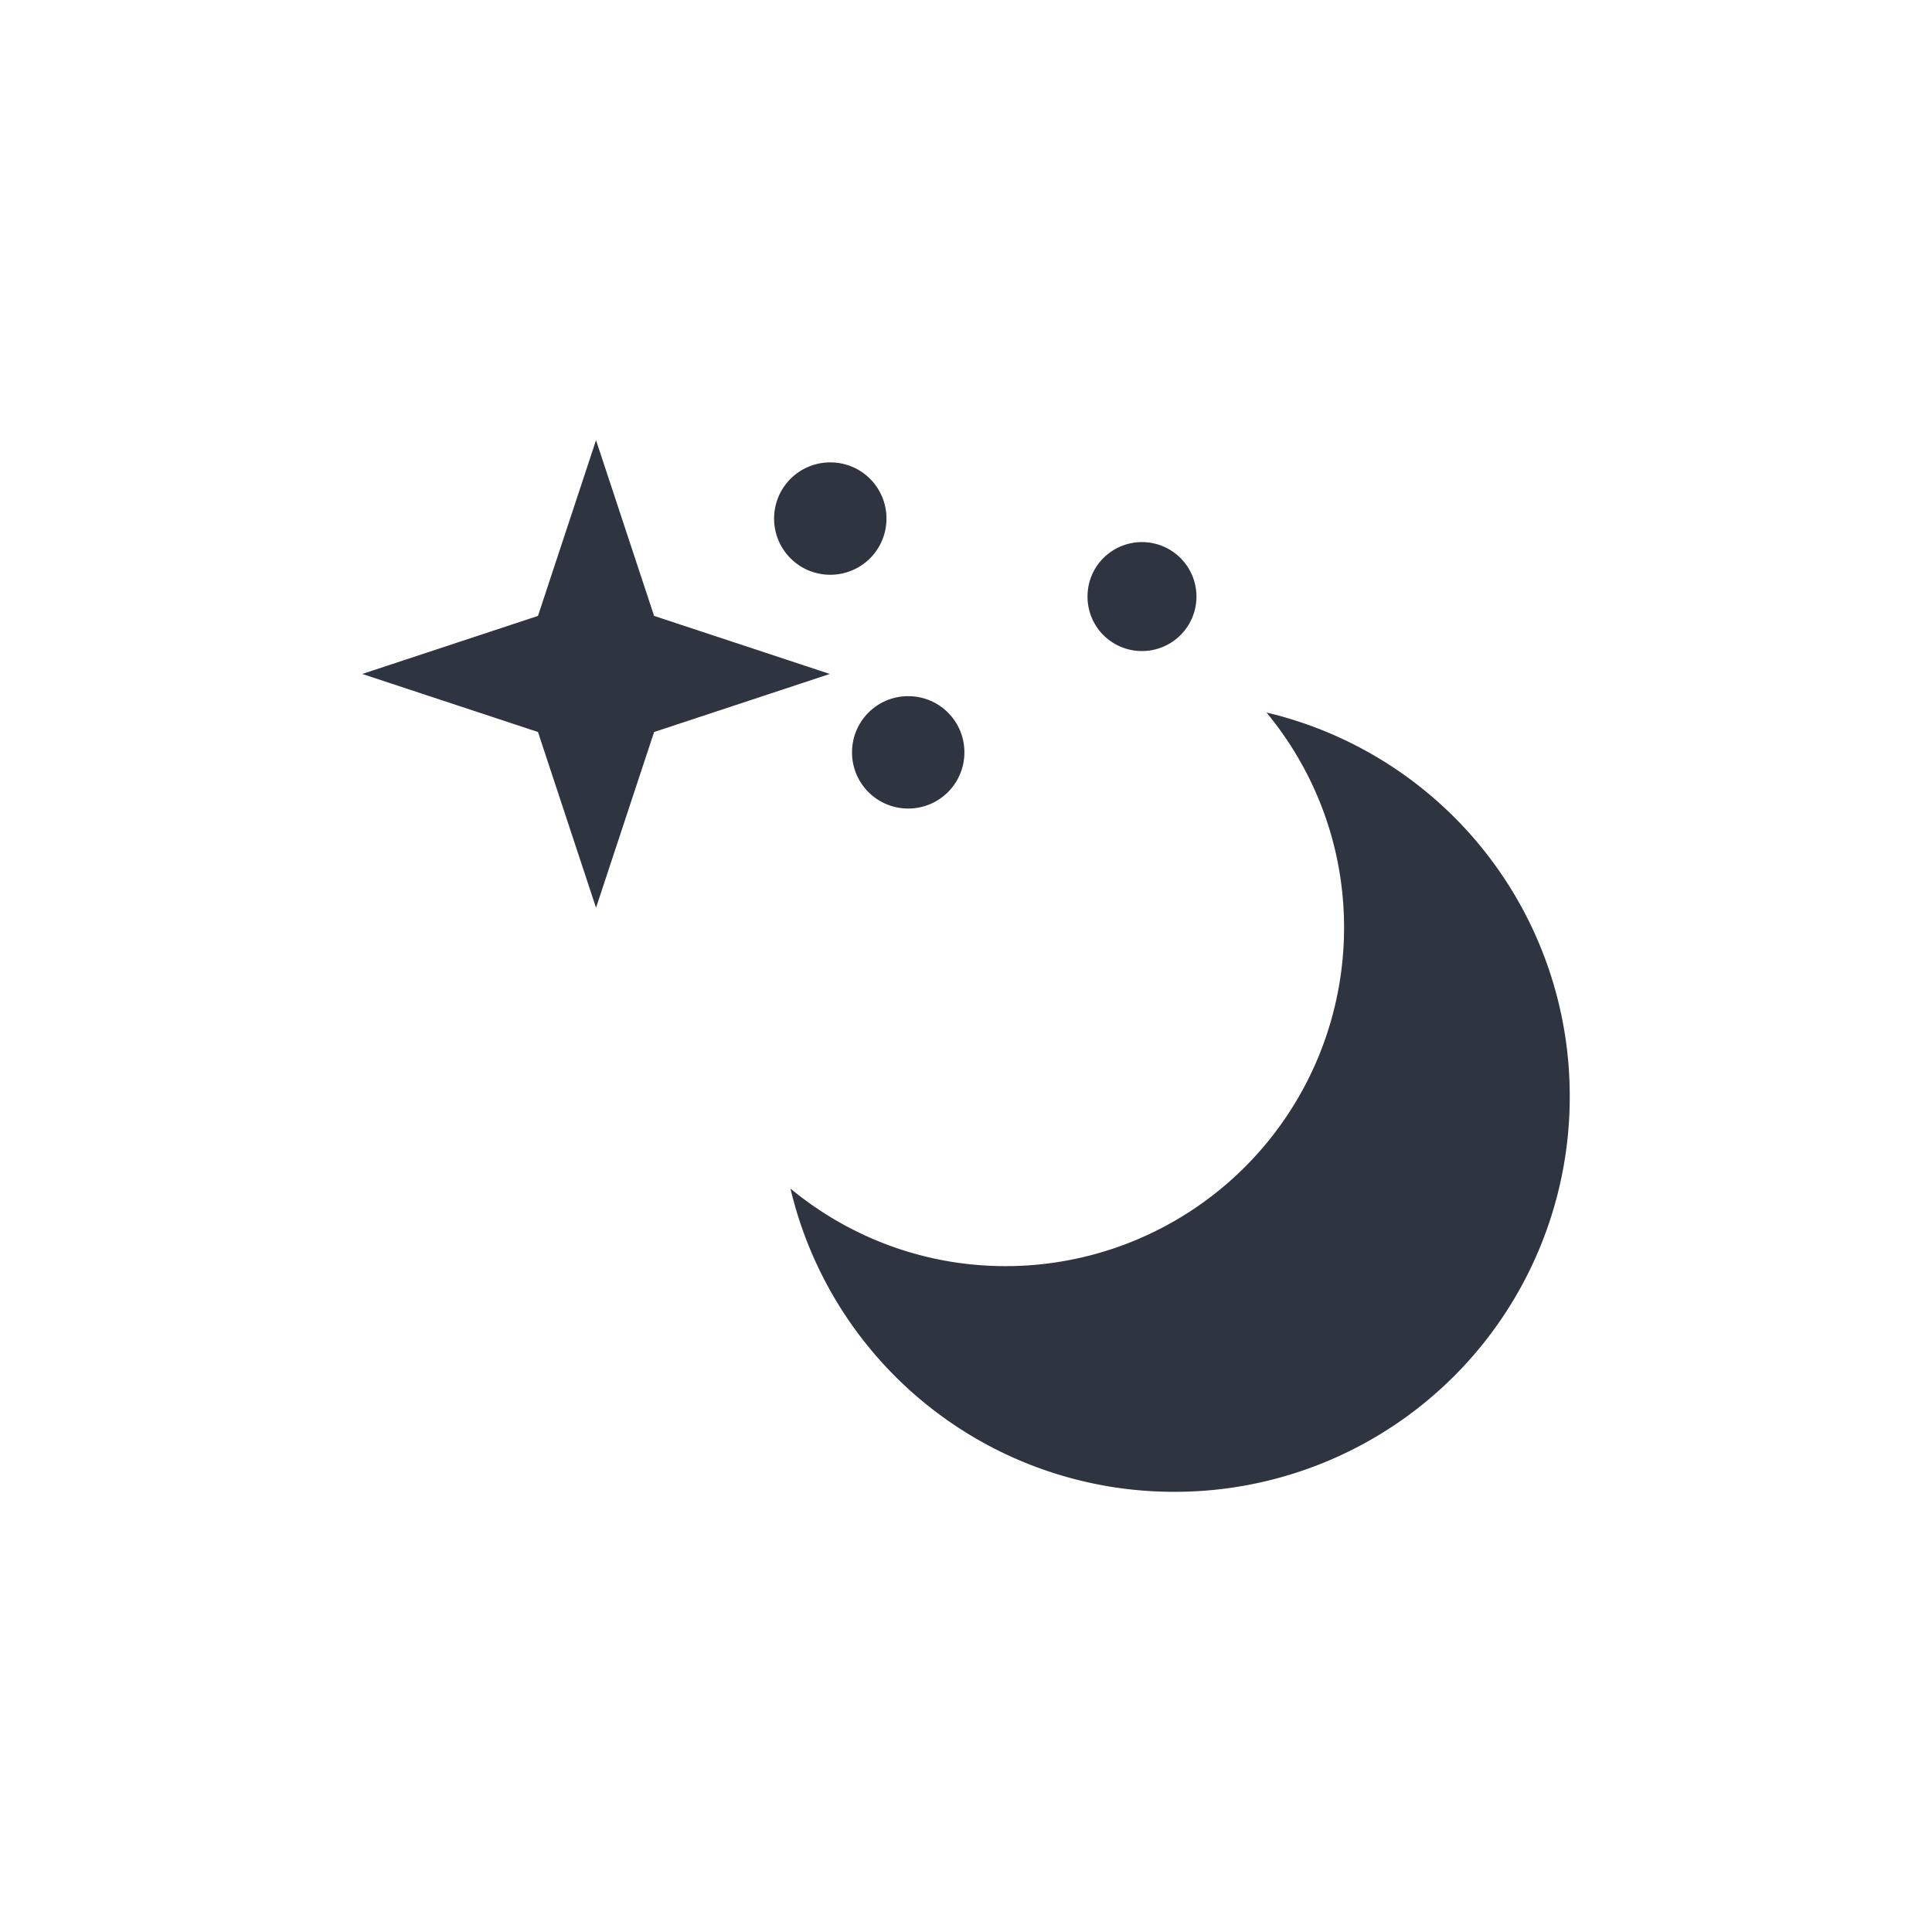<?xml version='1.0' encoding='UTF-8'?>
<svg xmlns:inkscape="http://www.inkscape.org/namespaces/inkscape" xmlns:sodipodi="http://sodipodi.sourceforge.net/DTD/sodipodi-0.dtd" xmlns="http://www.w3.org/2000/svg" xmlns:svg="http://www.w3.org/2000/svg" xmlns:rdf="http://www.w3.org/1999/02/22-rdf-syntax-ns#" xmlns:cc="http://creativecommons.org/ns#" xmlns:dc="http://purl.org/dc/elements/1.1/" width="64" height="64" version="1.1" viewBox="0 0 16.933 16.933" id="svg7" sodipodi:docname="preferences-desktop-screensaver.svg" inkscape:version="1.4.2 (ebf0e940d0, 2025-05-08)">
  <sodipodi:namedview id="namedview7" pagecolor="#9c4444" bordercolor="#2e3440" borderopacity="0.25" inkscape:showpageshadow="2" inkscape:pageopacity="0.0" inkscape:pagecheckerboard="0" inkscape:deskcolor="#d1d1d1" inkscape:zoom="6.15625" inkscape:cx="15.756345" inkscape:cy="27.208122" inkscape:window-width="1226" inkscape:window-height="669" inkscape:window-x="0" inkscape:window-y="0" inkscape:window-maximized="0" inkscape:current-layer="svg7" showgrid="false"/>
  <defs id="defs2">
    <style id="current-color-scheme" type="text/css">.ColorScheme-Text {color:#2e3440} .ColorScheme-Highlight {color:#3b4252}</style>
  </defs>
  <g id="g6" transform="matrix(0.683,0,0,0.683,2.83,2.83)" style="fill:#2e3440;fill-opacity:1;stroke:none;stroke-width:0.441;stroke-dasharray:none;stroke-opacity:0.3" class="ColorScheme-Text">
    <path d="m 12.109,5 c 0.62,0.75 0.995,1.71 0.995,2.76 A 4.344,4.344 0 0 1 8.76,12.104 C 7.71,12.104 6.75,11.728 6,11.109 A 5.055,5.055 0 0 0 10.932,15 5.068,5.068 0 0 0 16,9.932 5.055,5.055 0 0 0 12.109,5 Z M 6.511,1.79 c 0.4,0 0.721,0.322 0.721,0.721 A 0.72,0.72 0 0 1 6.512,3.232 0.72,0.72 0 0 1 5.79,2.512 c 0,-0.4 0.322,-0.722 0.721,-0.722 z m 4,1.023 a 0.699,0.699 0 1 1 0,1.398 0.697,0.697 0 0 1 -0.699,-0.7 c 0,-0.387 0.312,-0.698 0.7,-0.698 z m -3,1.977 c 0.4,0 0.721,0.322 0.721,0.721 A 0.72,0.72 0 0 1 7.512,6.232 0.72,0.72 0 0 1 6.79,5.512 c 0,-0.4 0.322,-0.722 0.721,-0.722 z" overflow="visible" id="path2-3" style="fill:#2e3440;fill-opacity:1;stroke:none;stroke-width:0.441;stroke-dasharray:none;stroke-opacity:0.3" class="ColorScheme-Text"/>
    <path d="M 3.505,7.505 2.76,5.25 0.505,4.505 2.76,3.76 3.505,1.505 4.25,3.76 6.505,4.505 4.25,5.25 Z" overflow="visible" id="path4" style="fill:#2e3440;fill-opacity:1;stroke:none;stroke-width:0.441;stroke-dasharray:none;stroke-opacity:0.3" class="ColorScheme-Text"/>
  </g>
</svg>
